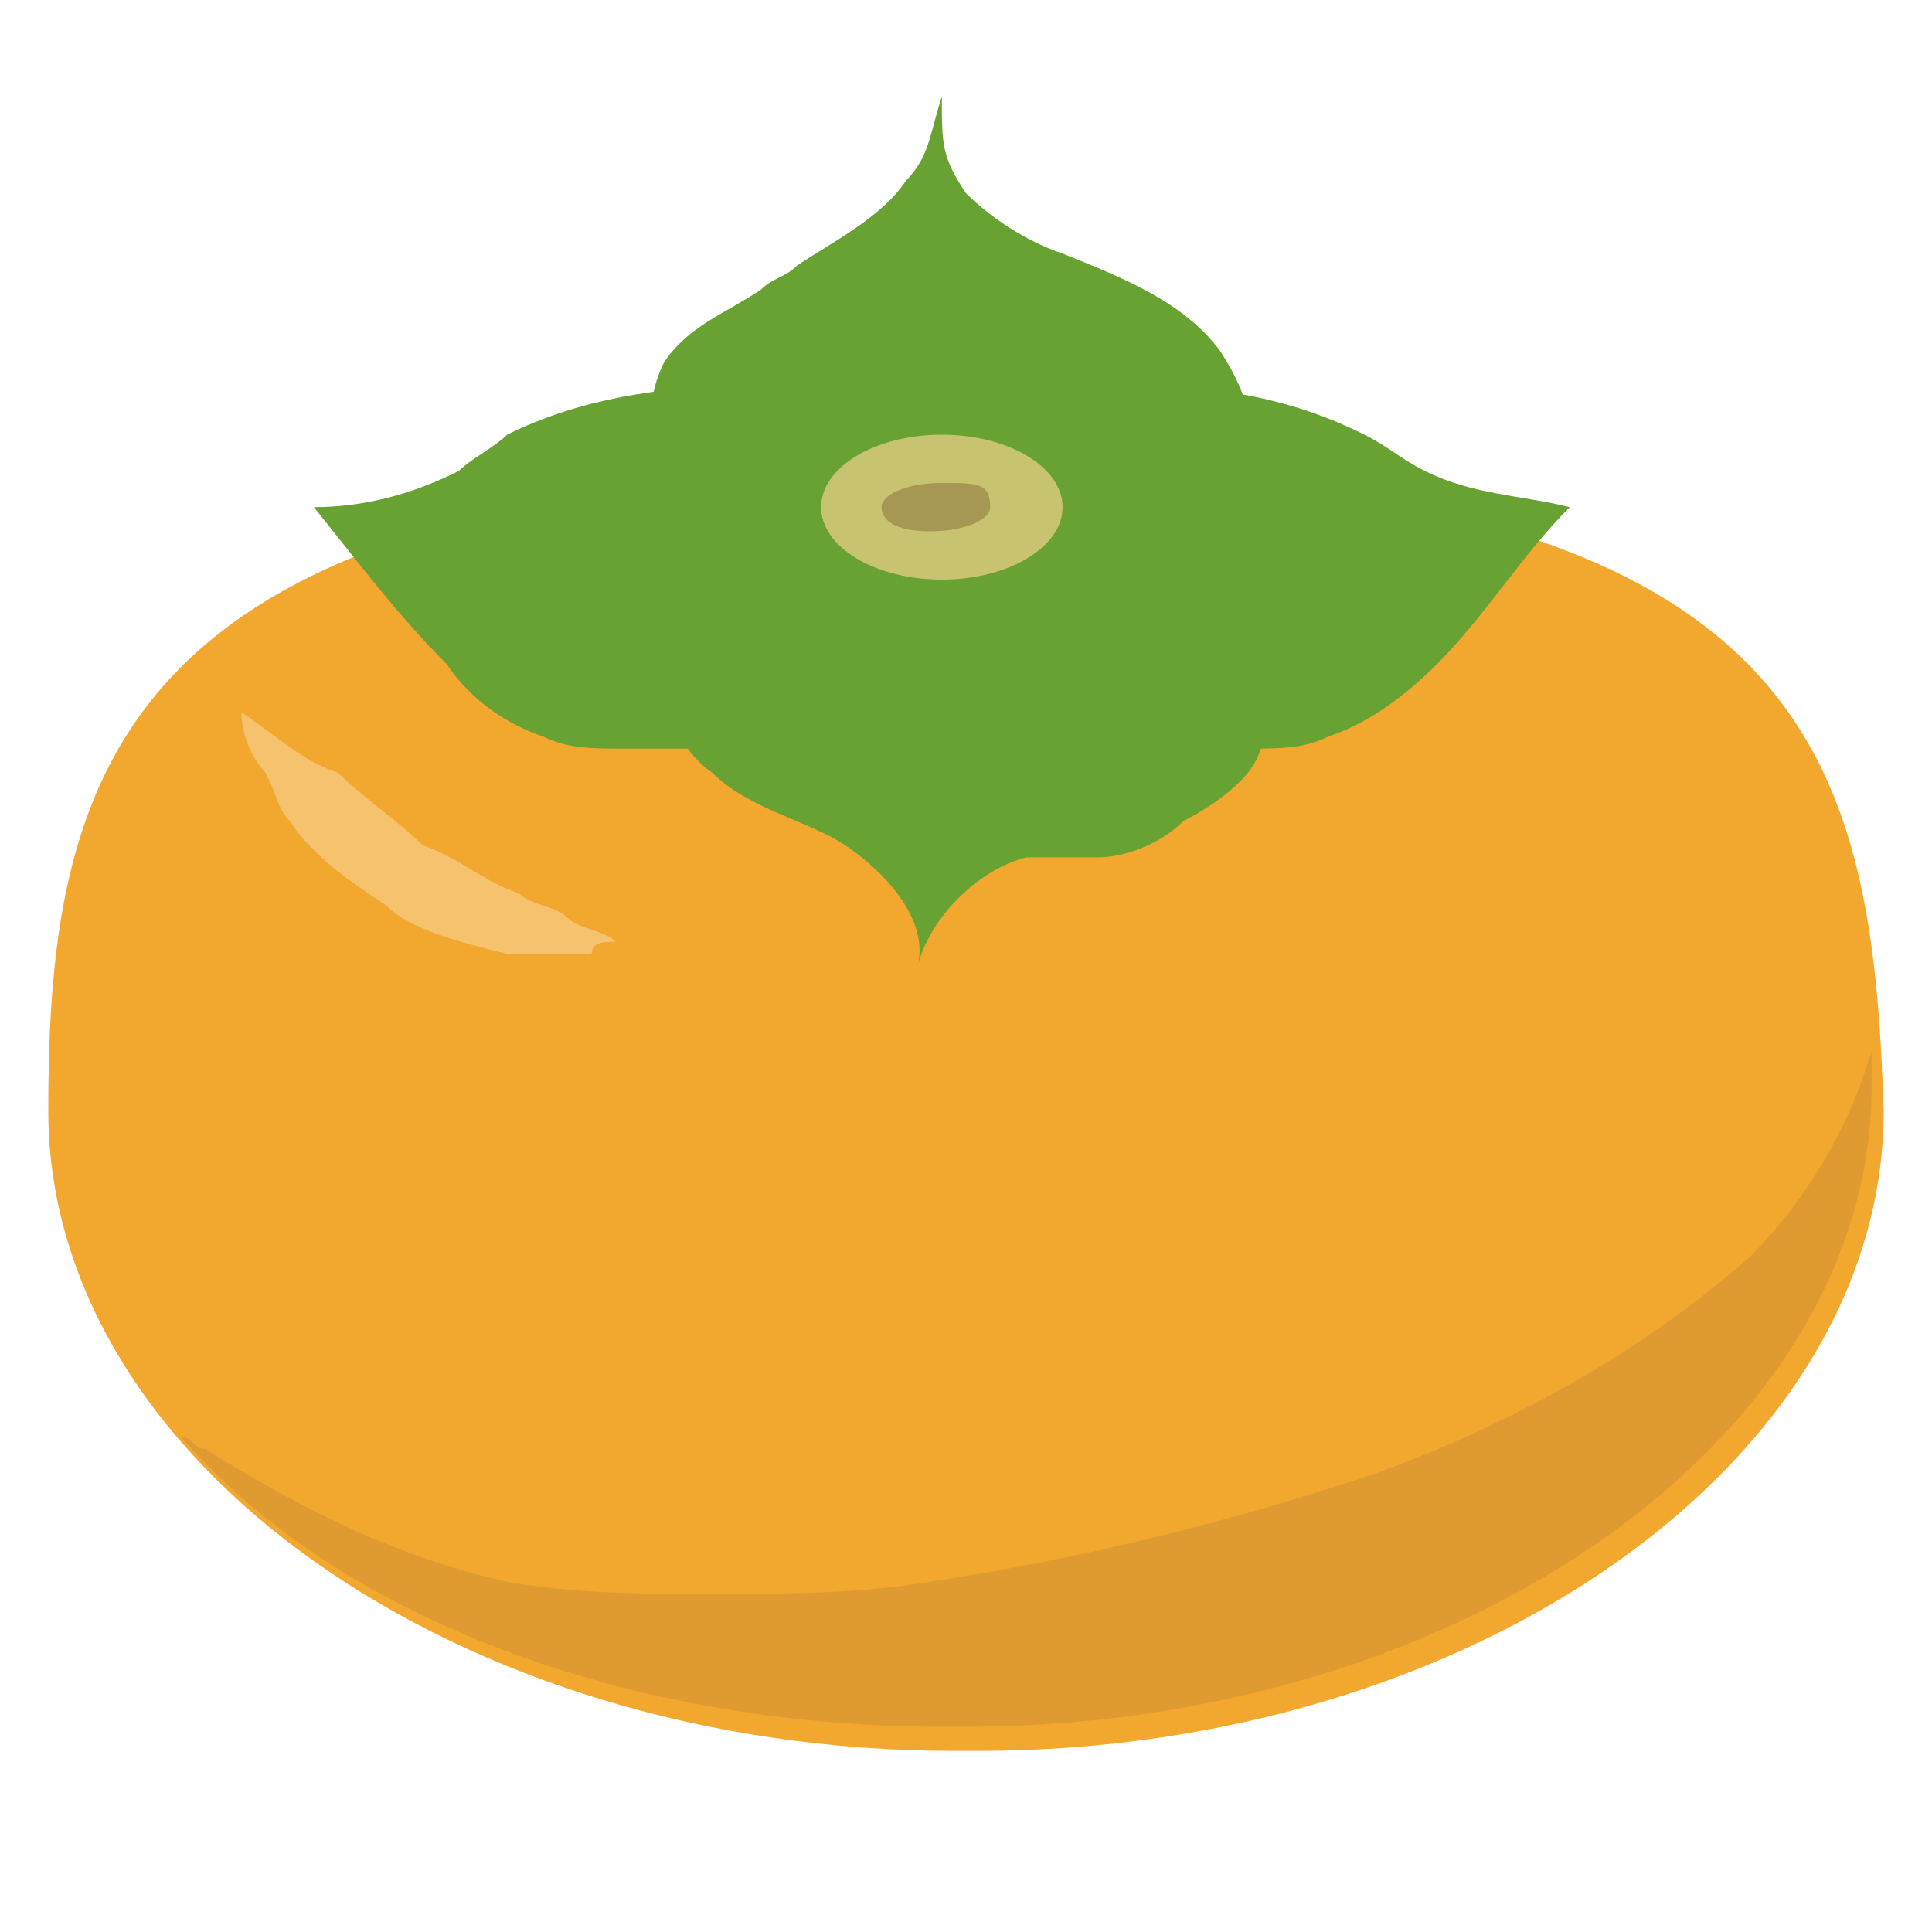 <?xml version="1.0" encoding="UTF-8"?>
<!-- Generator: $$$/GeneralStr/196=Adobe Illustrator 27.6.0, SVG Export Plug-In . SVG Version: 6.00 Build 0)  -->
<svg version="1.1" id="圖層_1" xmlns="http://www.w3.org/2000/svg" xmlns:xlink="http://www.w3.org/1999/xlink" x="0px" y="0px"
	 viewBox="0 0 16 16" style="enable-background:new 0 0 16 16;" xml:space="preserve">
<style type="text/css">
	.st0{fill:#F2A72F;}
	.st1{fill:#DF9B31;}
	.st2{fill:#67A233;}
	.st3{fill:#C8C370;}
	.st4{fill:#A69755;}
	.st5{fill:#F6C26E;}
</style>
<g>
	<path class="st0" d="M8.1,3.9c0,0-0.1,0-0.1,0c0,0-0.1,0-0.1,0c-6.9,0-7.5,2.4-7.5,5.3c0,2.9,3.4,5.3,7.5,5.3c0,0,0.1,0,0.1,0
		c0,0,0.1,0,0.1,0c4.1,0,7.5-2.4,7.5-5.3C15.5,6.2,15,3.9,8.1,3.9z"/>
	<path class="st1" d="M14.5,10.4c-0.9,0.8-2,1.4-3.1,1.8c-1.2,0.4-2.4,0.7-3.7,0.9c-0.6,0.1-1.2,0.1-1.8,0.1c-0.6,0-1.1,0-1.7-0.1
		c-0.9-0.2-1.7-0.6-2.5-1.1c-0.1,0-0.1-0.1-0.2-0.1c1.3,1.5,3.7,2.4,6.3,2.4c0,0,0.1,0,0.1,0c0,0,0.1,0,0.1,0c4.1,0,7.5-2.4,7.5-5.3
		c0-0.1,0-0.2,0-0.3C15.3,9.4,14.9,10,14.5,10.4z"/>
	<path class="st2" d="M5.4,5.3c0,0.4,0.2,0.9,0.5,1.1C6.2,6.7,6.7,6.8,7,7s0.7,0.6,0.6,1c0.1-0.4,0.5-0.8,0.9-0.9c0.2,0,0.4,0,0.6,0
		c0.2,0,0.5-0.1,0.7-0.3c0.2-0.1,0.5-0.3,0.6-0.5c0.1-0.2,0.1-0.4,0.1-0.7c0-0.2,0-0.4,0-0.7c0-0.1,0-0.1,0-0.2
		c0-0.1-0.1-0.1-0.1-0.2c-0.2-0.2-0.4-0.4-0.7-0.5C9.3,3.9,8.9,3.9,8.5,3.8c-0.3,0-0.7,0-1,0c-0.2,0-0.5,0-0.7,0.1
		C6.4,4,5.9,4.2,5.6,4.4C5.4,4.6,5.4,5.1,5.4,5.3z"/>
	<path class="st2" d="M4.2,3.6C4.1,3.7,3.9,3.8,3.8,3.9C3.4,4.1,3,4.2,2.6,4.2C3,4.7,3.3,5.1,3.7,5.5C3.9,5.8,4.2,6,4.5,6.1
		c0.2,0.1,0.4,0.1,0.7,0.1c0.3,0,0.6,0,0.9,0c0.2,0,0.5-0.1,0.7-0.2c0.5-0.3,0.7-0.9,0.8-1.4c0-0.1,0-0.2,0-0.4
		c-0.1-0.7-0.9-0.9-1.5-1C5.5,3.2,4.8,3.3,4.2,3.6z"/>
	<path class="st2" d="M11.3,3.6c0.2,0.1,0.3,0.2,0.5,0.3c0.4,0.2,0.8,0.2,1.2,0.3c-0.4,0.4-0.7,0.9-1.1,1.3C11.6,5.8,11.3,6,11,6.1
		c-0.2,0.1-0.4,0.1-0.7,0.1c-0.3,0-0.6,0-0.9,0C9.2,6.2,9,6.1,8.7,6C8.3,5.8,8,5.2,8,4.6c0-0.1,0-0.2,0-0.4c0.1-0.7,0.9-0.9,1.5-1
		C10.1,3.2,10.7,3.3,11.3,3.6z"/>
	<path class="st2" d="M6.3,2.4c0.1-0.1,0.2-0.1,0.3-0.2c0.3-0.2,0.7-0.4,0.9-0.7c0.2-0.2,0.2-0.4,0.3-0.7C7.8,1.2,7.8,1.3,8,1.6
		C8.2,1.8,8.5,2,8.8,2.1c0.5,0.2,1,0.4,1.3,0.8c0.2,0.3,0.3,0.6,0.3,1c0,0.6-0.5,1.1-1.1,1.2C8.5,5.3,7.6,5.4,6.8,5.2
		c-0.5-0.1-1-0.5-1.2-1C5.4,3.8,5.3,3.4,5.5,3C5.7,2.7,6,2.6,6.3,2.4z"/>
	<ellipse class="st3" cx="7.8" cy="4.2" rx="1" ry="0.6"/>
	<path class="st4" d="M8.2,4.2c0,0.1-0.2,0.2-0.5,0.2S7.3,4.3,7.3,4.2c0-0.1,0.2-0.2,0.5-0.2S8.2,4,8.2,4.2z"/>
	<g>
		<path class="st5" d="M2,5.9c0.3,0.2,0.5,0.4,0.8,0.5C3,6.6,3.3,6.8,3.5,7C3.8,7.1,4,7.3,4.3,7.4c0.1,0.1,0.3,0.1,0.4,0.2
			c0.1,0.1,0.3,0.1,0.4,0.2C5,7.8,4.9,7.8,4.9,7.9c0,0-0.1,0-0.1,0c0,0-0.1,0-0.1,0c-0.2,0-0.3,0-0.5,0C3.8,7.8,3.4,7.7,3.2,7.5
			C2.9,7.3,2.6,7.1,2.4,6.8C2.3,6.7,2.3,6.6,2.2,6.4C2.1,6.3,2,6.1,2,5.9z"/>
	</g>
</g>
</svg>
